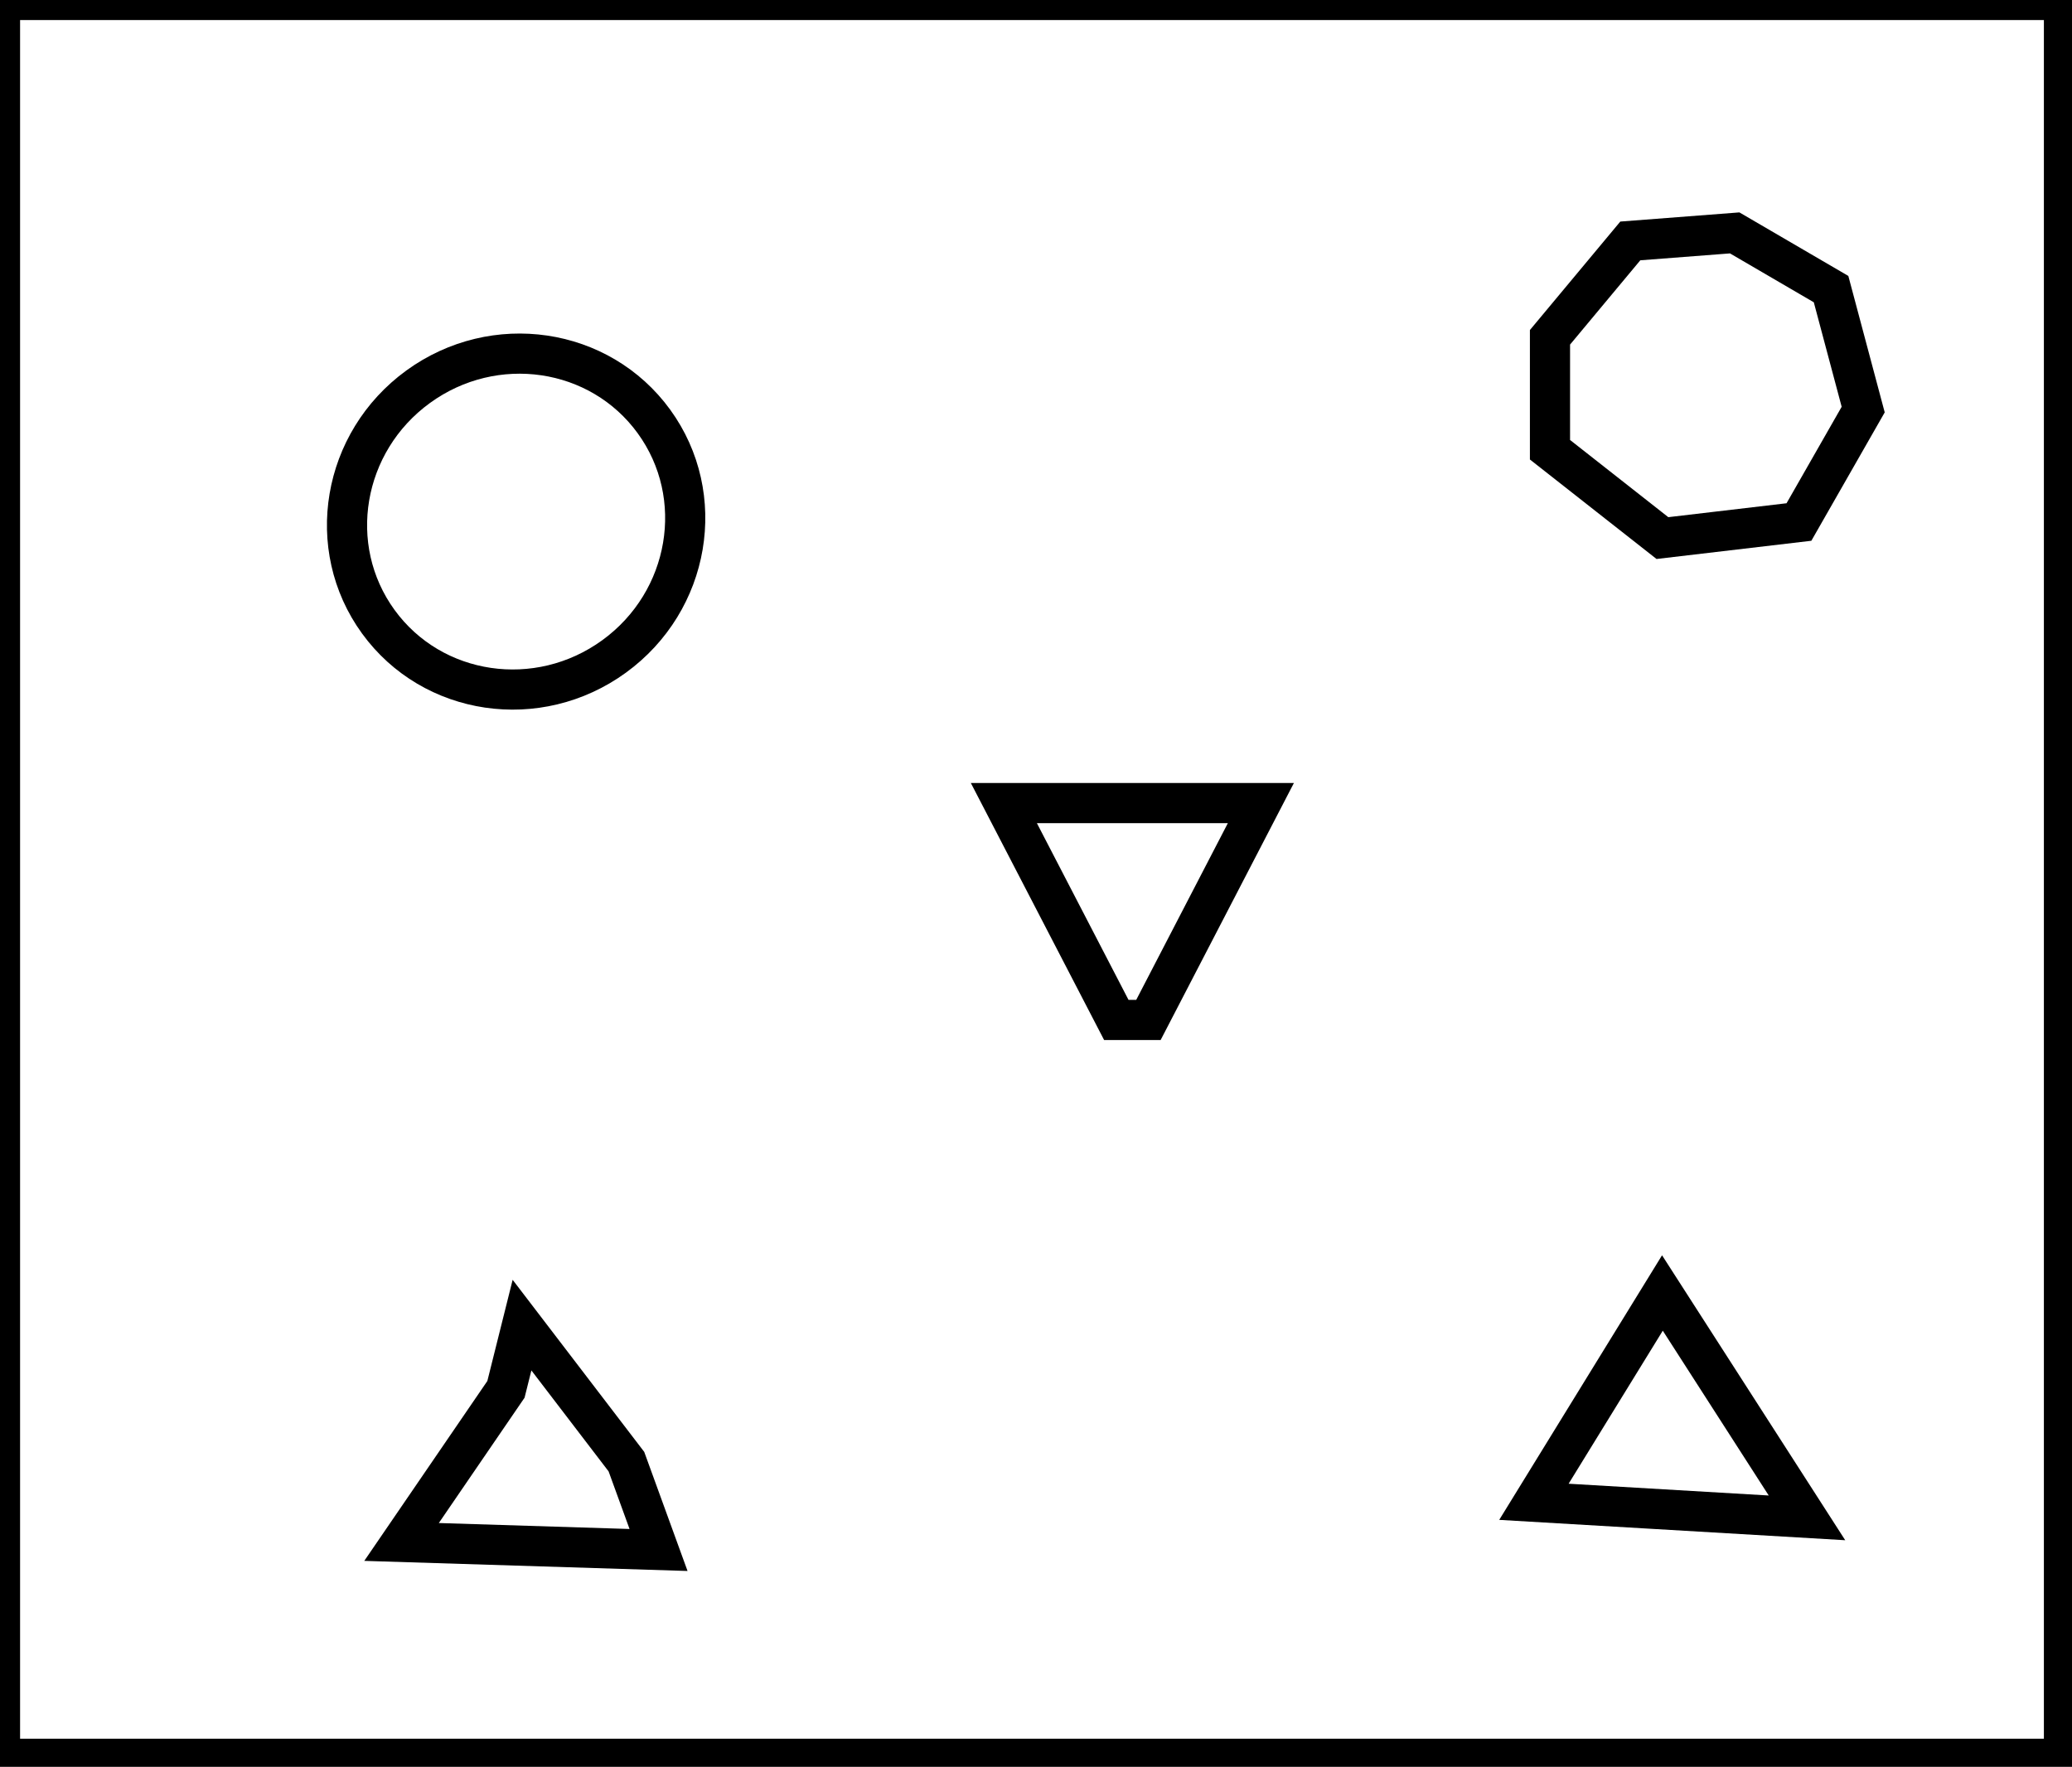 <?xml version="1.0" encoding="utf-8" ?>
<svg baseProfile="full" height="220" version="1.1" width="258" xmlns="http://www.w3.org/2000/svg" xmlns:ev="http://www.w3.org/2001/xml-events" xmlns:xlink="http://www.w3.org/1999/xlink"><defs /><rect fill="white" height="220" width="258" x="0" y="0" /><path d="M 65,165 L 63,173 L 50,192 L 82,193 L 78,182 Z" fill="none" stroke="black" stroke-width="5" /><path d="M 191,187 L 225,189 L 207,161 Z" fill="none" stroke="black" stroke-width="5" /><path d="M 125,100 L 139,127 L 143,127 L 157,100 Z" fill="none" stroke="black" stroke-width="5" /><ellipse cx="64.266" cy="64.947" fill="none" rx="20.755" ry="21.212" stroke="black" stroke-width="5" transform="rotate(53.999, 64.266, 64.947)" /><path d="M 203,30 L 193,42 L 193,56 L 207,67 L 224,65 L 232,51 L 228,36 L 216,29 Z" fill="none" stroke="black" stroke-width="5" /><path d="M 0,0 L 0,219 L 257,219 L 257,0 Z" fill="none" stroke="black" stroke-width="5" /></svg>